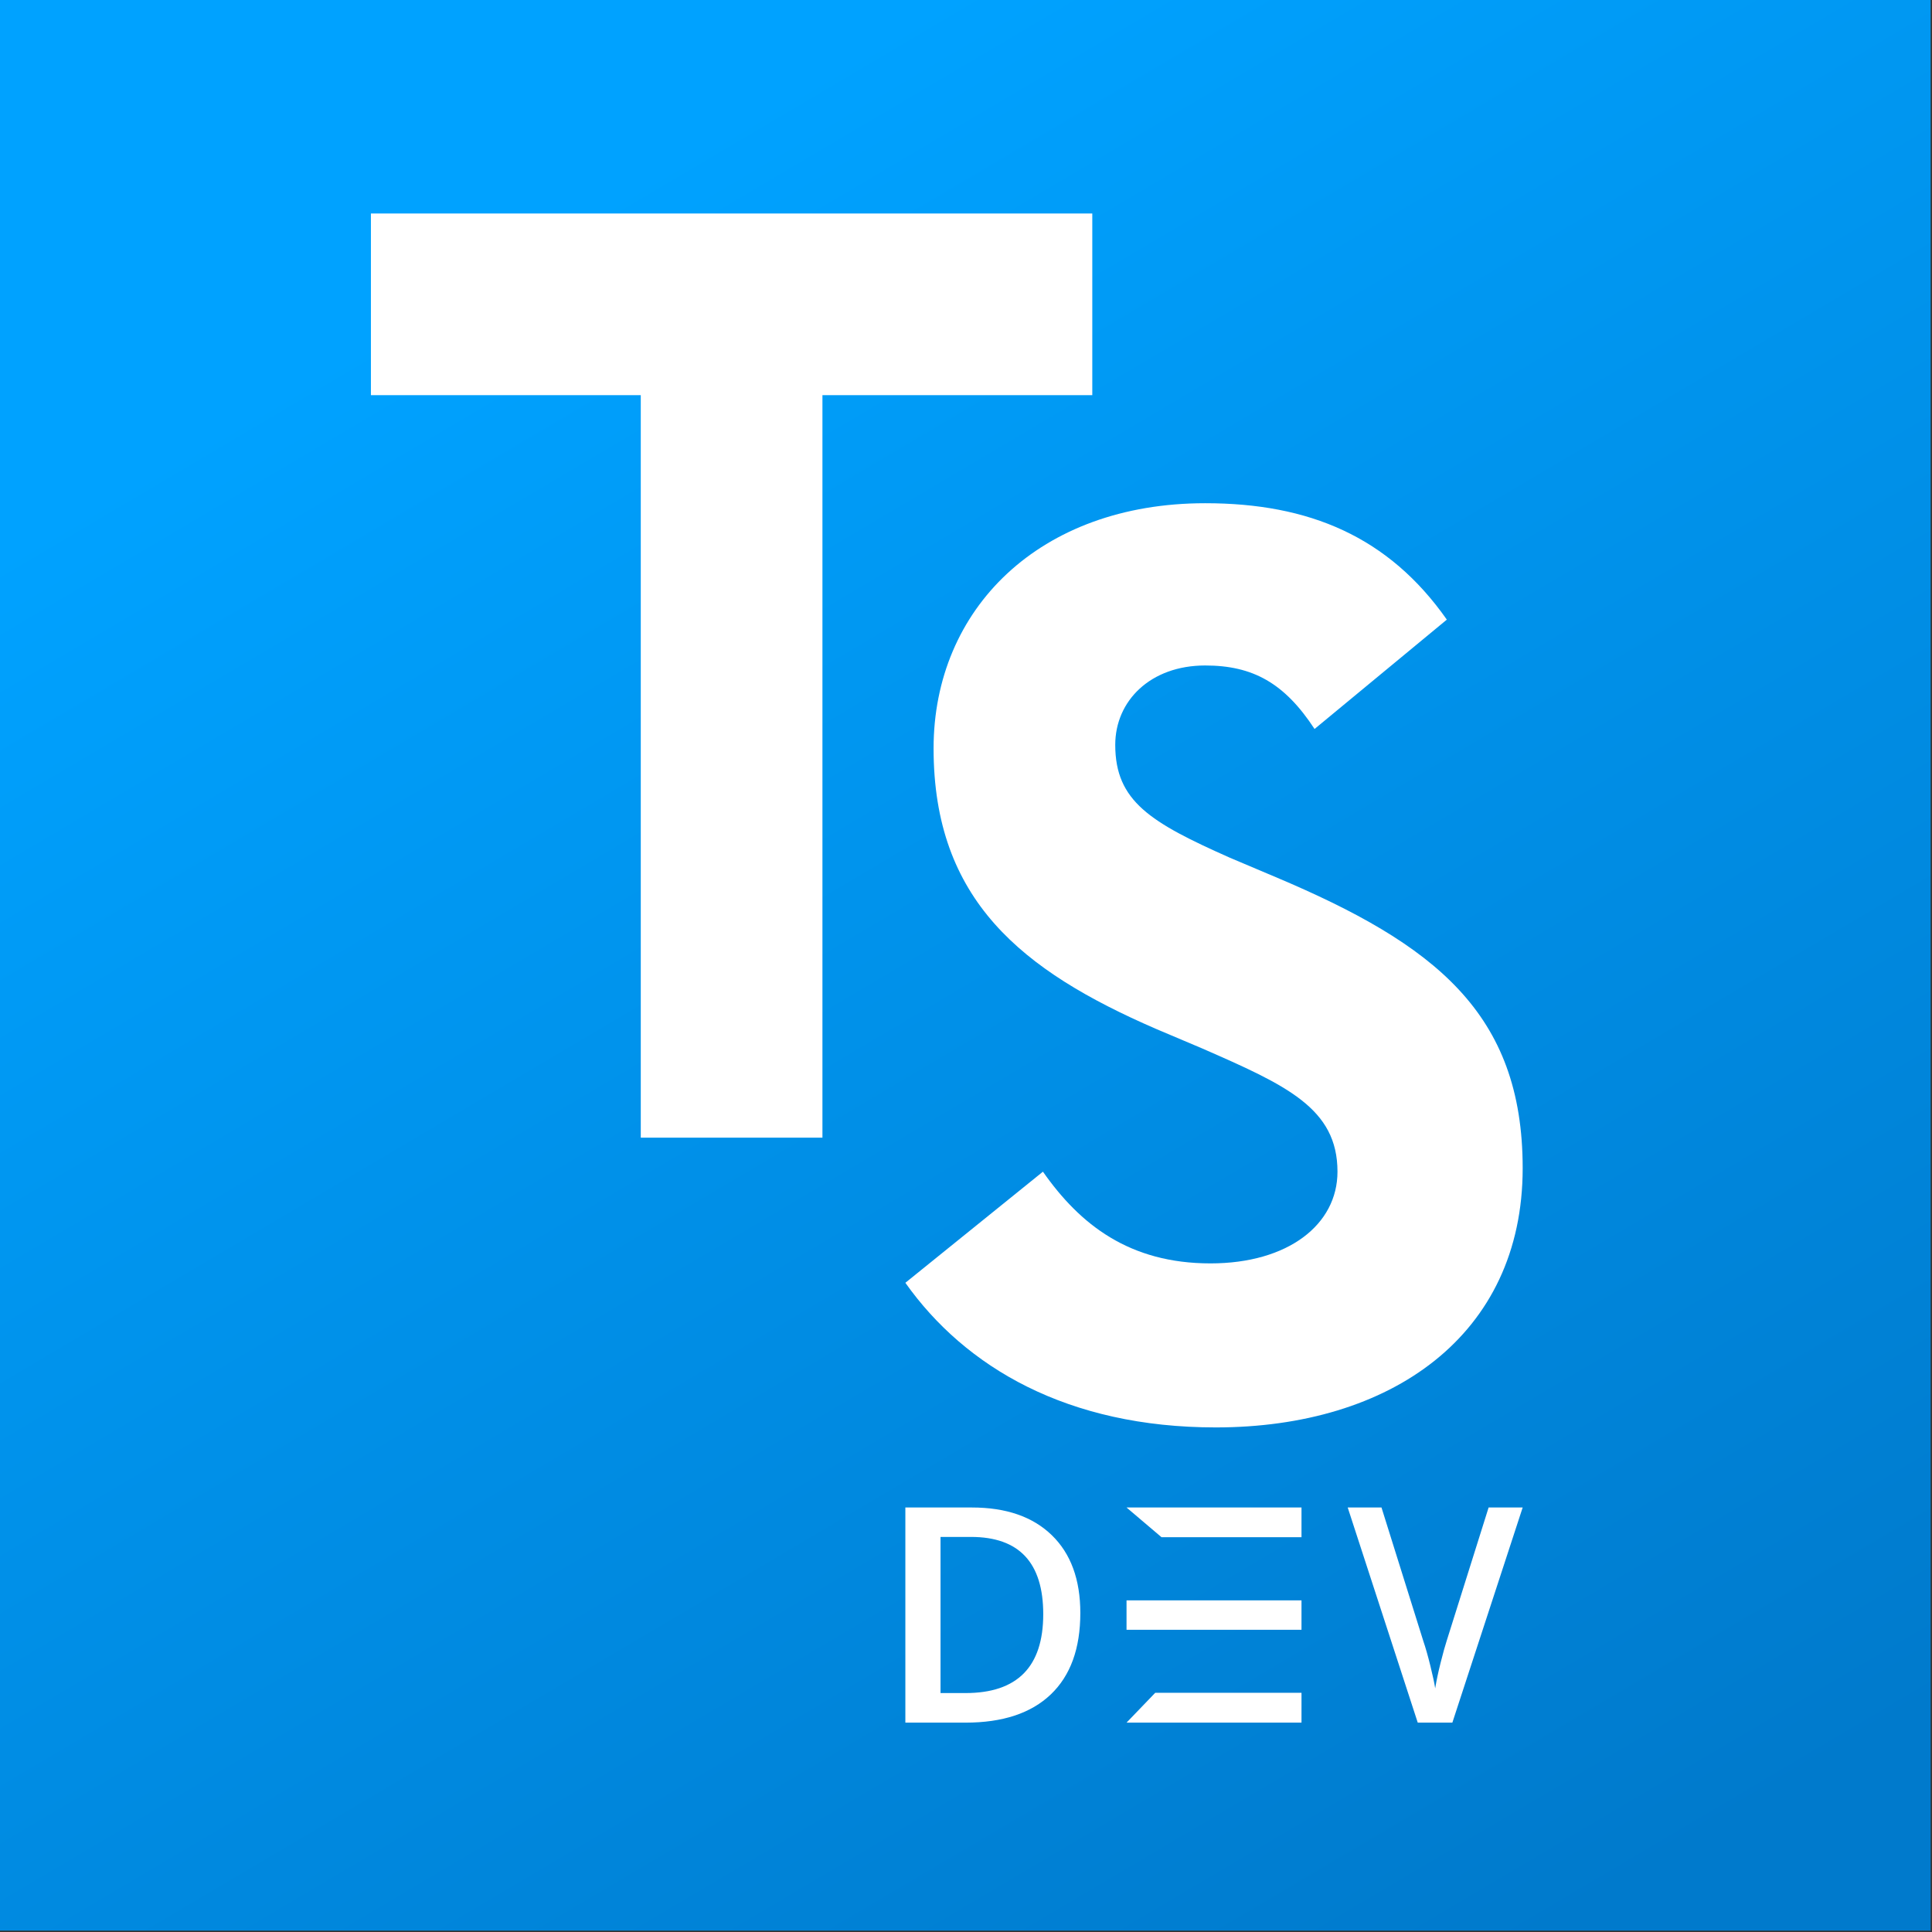 <svg viewBox="0 0 986 986" xmlns="http://www.w3.org/2000/svg" fill-rule="evenodd" clip-rule="evenodd" stroke-linejoin="round" stroke-miterlimit="2"><rect x="0" y="0" width="986" height="986" fill="#333333" stroke="none"/><path fill="url(#_Linear1)" d="M0 0h985.307v985.307H0z"/><path d="M551.347 823.201c0 18.125-5.032 31.981-15.095 41.569-10.064 9.588-24.558 14.381-43.484 14.381h-30.716V769.354h33.946c17.473 0 31.066 4.706 40.779 14.119 9.713 9.413 14.57 22.656 14.57 39.728zm-18.926.601c0-26.285-12.291-39.428-36.874-39.428h-15.546v79.682h12.767c26.436 0 39.653-13.418 39.653-40.254zM574.928 816.743h89.295v15.02h-89.295zM664.223 879.151h-89.295l14.662-15.245h74.633v15.245zM592.792 784.525l-17.864-15.171h89.295v15.171h-71.431zM759.717 769.354H777.1l-35.887 109.797h-17.662l-35.746-109.797h17.242l21.377 68.267c1.122 3.254 2.313 7.447 3.575 12.579 1.262 5.132 2.079 8.95 2.453 11.453.608-3.805 1.542-8.211 2.804-13.218 1.261-5.006 2.289-8.711 3.084-11.115l21.377-67.966zM651.081 447.647l-23.404-9.902c-40.506-18.002-58.509-28.804-58.509-57.608 0-22.504 18.003-40.507 45.907-40.507 24.304 0 40.506 9.002 55.809 32.405l67.51-55.808c-29.705-42.307-70.211-59.409-123.319-59.409-84.613 0-138.621 54.008-138.621 125.119 0 77.411 45.007 113.417 113.417 143.121l23.404 9.902c43.206 18.903 69.31 30.605 69.31 63.009 0 27.005-25.203 46.808-64.809 46.808-41.407 0-66.611-19.803-85.513-46.808l-70.211 56.709c30.605 43.207 82.813 73.811 158.424 73.811 89.113 0 156.624-46.807 156.624-132.32 0-79.212-45.007-114.317-126.019-148.522zm-93.628-338.699H189.298v92.714h137.721v378.957h92.714V201.662h137.72v-92.714z" fill="#fff" fill-rule="nonzero"/><defs><linearGradient id="_Linear1" x1="0" y1="0" x2="1" y2="0" gradientUnits="userSpaceOnUse" gradientTransform="scale(-1014.844) rotate(59.326 .433 -1.191)"><stop offset="0" stop-color="#007acc"/><stop offset="1" stop-color="#00a2ff"/></linearGradient></defs></svg>